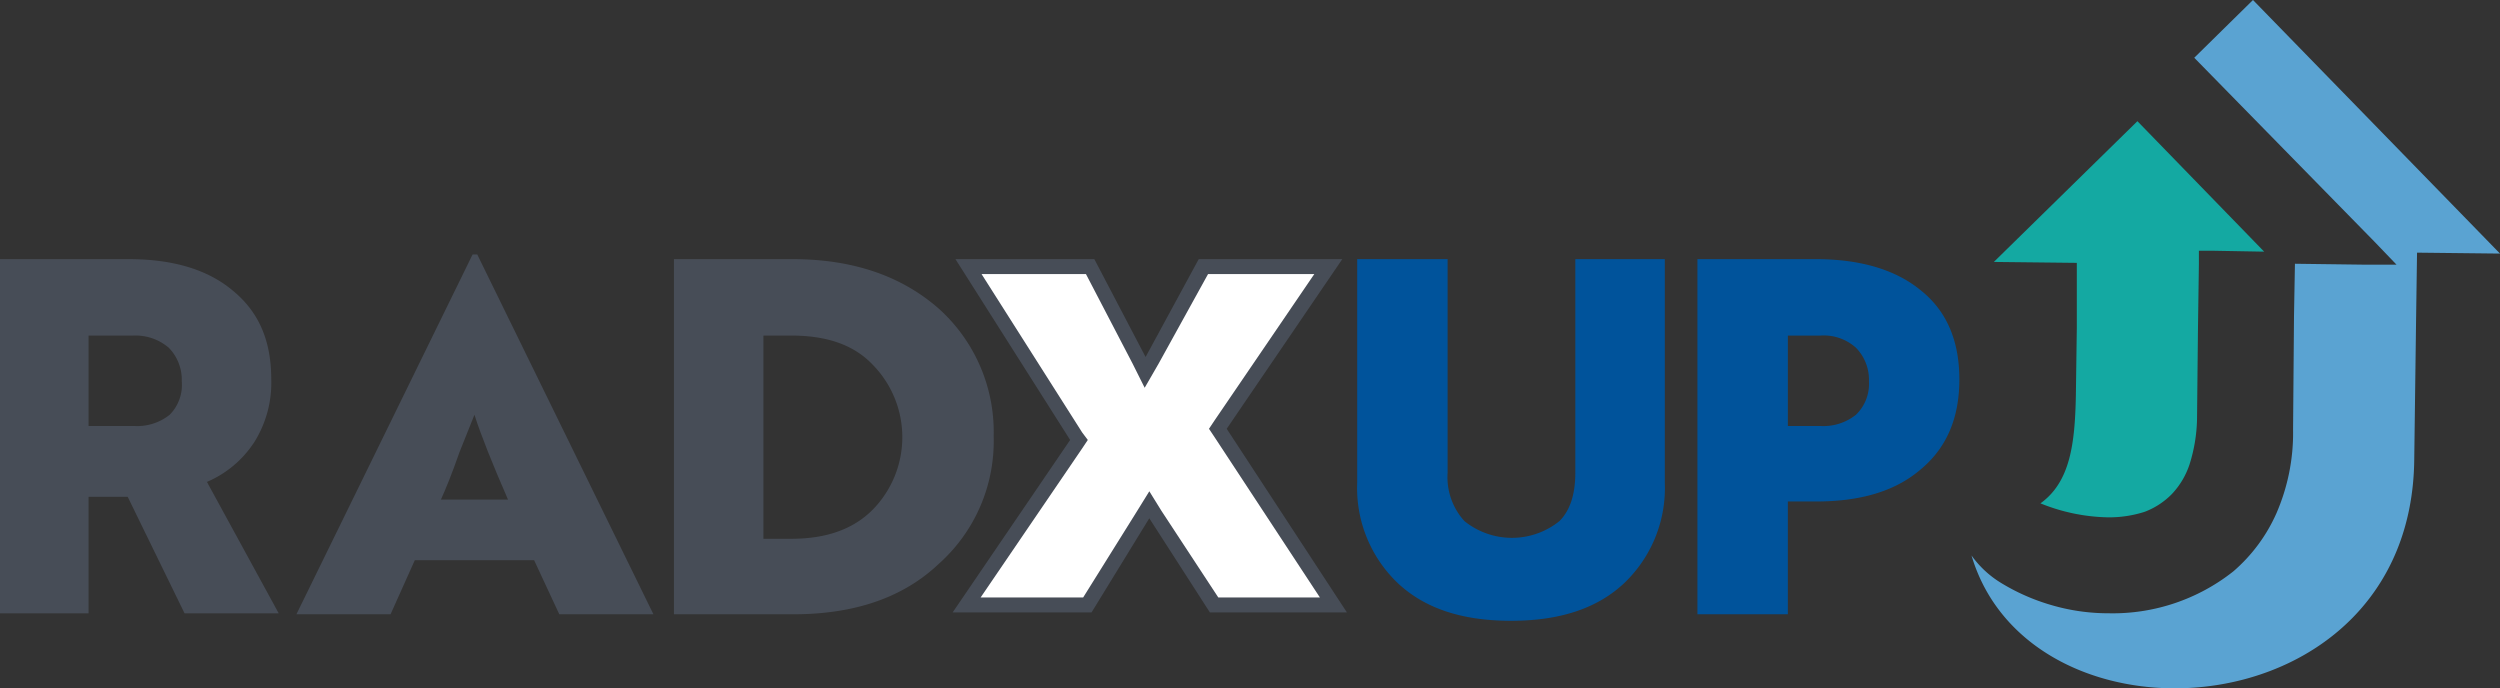 <svg xmlns="http://www.w3.org/2000/svg" width="302.999" height="83.426" viewBox="0 0 302.999 83.426">
  <rect x="0" y="0" width="302.999" height="83.426" fill="#333333" stroke="none"/>
  <g id="final_color_logo1" transform="translate(-2.2 -3.2)">
    <path id="Path_10928" data-name="Path 10928" d="M151.624,31h-17.4l-6.44,11.862L121.572,31H104.739l13.9,21.917L104.4,73.818h16.833l7-11.41,7.343,11.41h16.607L137.615,51.561Z" transform="translate(13.261 3.607)" fill="#474d57"/>
    <path id="Path_10929" data-name="Path 10929" d="M147.845,32.6,135.757,50.337l-.678,1.017.678,1.017L148.523,71.8H136.209L129.317,61.3l-1.469-2.372L126.38,61.3,119.827,71.8H107.4l12.314-18.076.678-1.017-.678-.9L107.513,32.6h12.653l5.649,10.846,1.469,2.937,1.695-2.937L134.966,32.6h12.879" transform="translate(13.65 3.815)" fill="#fff"/>
    <path id="Path_10930" data-name="Path 10930" d="M2.2,74.044V31H17.791c5.31,0,9.6,1.243,12.653,3.841,3.163,2.6,4.632,6.1,4.632,10.733a13.522,13.522,0,0,1-2.034,7.569A12.852,12.852,0,0,1,27.28,58l8.7,15.929H24.569L17.678,59.809H12.933V73.931H2.2Zm16.155-33.78H12.933V51.223h5.536a6.311,6.311,0,0,0,4.293-1.356A5.136,5.136,0,0,0,24.23,45.8a5.533,5.533,0,0,0-1.582-4.067A6.2,6.2,0,0,0,18.355,40.264Z" transform="translate(0 3.607)" fill="#474d57"/>
    <path id="Path_10931" data-name="Path 10931" d="M45.41,74.108H34L55.352,30.5h.565L77.269,74.108H65.859l-3.05-6.553H48.348Zm6.1-13.9h8.134c-1.921-4.406-3.276-7.8-4.067-10.281l-1.808,4.519C52.867,57.049,52.076,58.97,51.511,60.212Z" transform="translate(4.126 3.542)" fill="#474d57"/>
    <path id="Path_10932" data-name="Path 10932" d="M88.961,74.044H74.5V31H88.848c7.343,0,13.218,2.034,17.737,5.988a20.083,20.083,0,0,1,6.666,15.478,19.917,19.917,0,0,1-6.666,15.478Q100.145,74.044,88.961,74.044Zm-.226-33.78H85.346V64.893h3.389c4.18,0,7.456-1.13,9.829-3.5a12.547,12.547,0,0,0,0-17.624C96.3,41.394,93.028,40.264,88.735,40.264Z" transform="translate(9.381 3.607)" fill="#474d57"/>
    <path id="Path_10933" data-name="Path 10933" d="M174.123,31h10.959V58.114a15.915,15.915,0,0,1-4.971,12.2c-3.276,3.05-7.8,4.519-13.67,4.519s-10.394-1.469-13.67-4.519a15.915,15.915,0,0,1-4.971-12.2V31h10.959V56.871a7.9,7.9,0,0,0,2.034,5.875,9.179,9.179,0,0,0,11.523,0c1.356-1.356,1.921-3.389,1.921-5.875V31Z" transform="translate(18.892 3.607)" fill="#00539b"/>
    <path id="Path_10934" data-name="Path 10934" d="M198.648,60.374h-3.389v13.67H184.3V31h14.348c5.31,0,9.6,1.243,12.653,3.728q4.745,3.728,4.745,10.846c0,4.745-1.582,8.36-4.745,10.959C208.251,59.131,204.071,60.374,198.648,60.374Zm.565-20.11h-3.954V51.223h3.954a6.311,6.311,0,0,0,4.293-1.356,5.187,5.187,0,0,0,1.582-4.067,5.533,5.533,0,0,0-1.582-4.067A5.837,5.837,0,0,0,199.213,40.264Z" transform="translate(23.628 3.607)" fill="#00539b"/>
    <path id="Path_10935" data-name="Path 10935" d="M226.155,41.28l-.113,8.134c-.113,5.875-.678,10.507-4.293,13.105a22.806,22.806,0,0,0,8.134,1.695,14.066,14.066,0,0,0,4.519-.678,9.177,9.177,0,0,0,3.276-2.147,9.624,9.624,0,0,0,2.147-3.615,19.421,19.421,0,0,0,.9-5.423l.113-10.959.113-7.908V31.9h1.582l6.327.113L233.5,16.2,216.1,33.259l10.055.113Z" transform="translate(27.754 1.687)" fill="#14a9a2"/>
    <path id="Path_10936" data-name="Path 10936" d="M247.818,3.2l-7.117,7,21.917,22.369,2.6,2.711h-3.728l-8.586-.113-.113,6.327-.113,13.783a24.39,24.39,0,0,1-2.034,10.168,19.932,19.932,0,0,1-5.2,7,23.537,23.537,0,0,1-15.139,5.084,24.434,24.434,0,0,1-7-1.017,25,25,0,0,1-6.1-2.711,12.213,12.213,0,0,1-3.5-3.276C220.93,94.936,267.024,92,267.363,58.9l.226-17.172.113-7.908,10.055.113Z" transform="translate(27.442)" fill="#5aa3d2"/>
  </g>
</svg>
